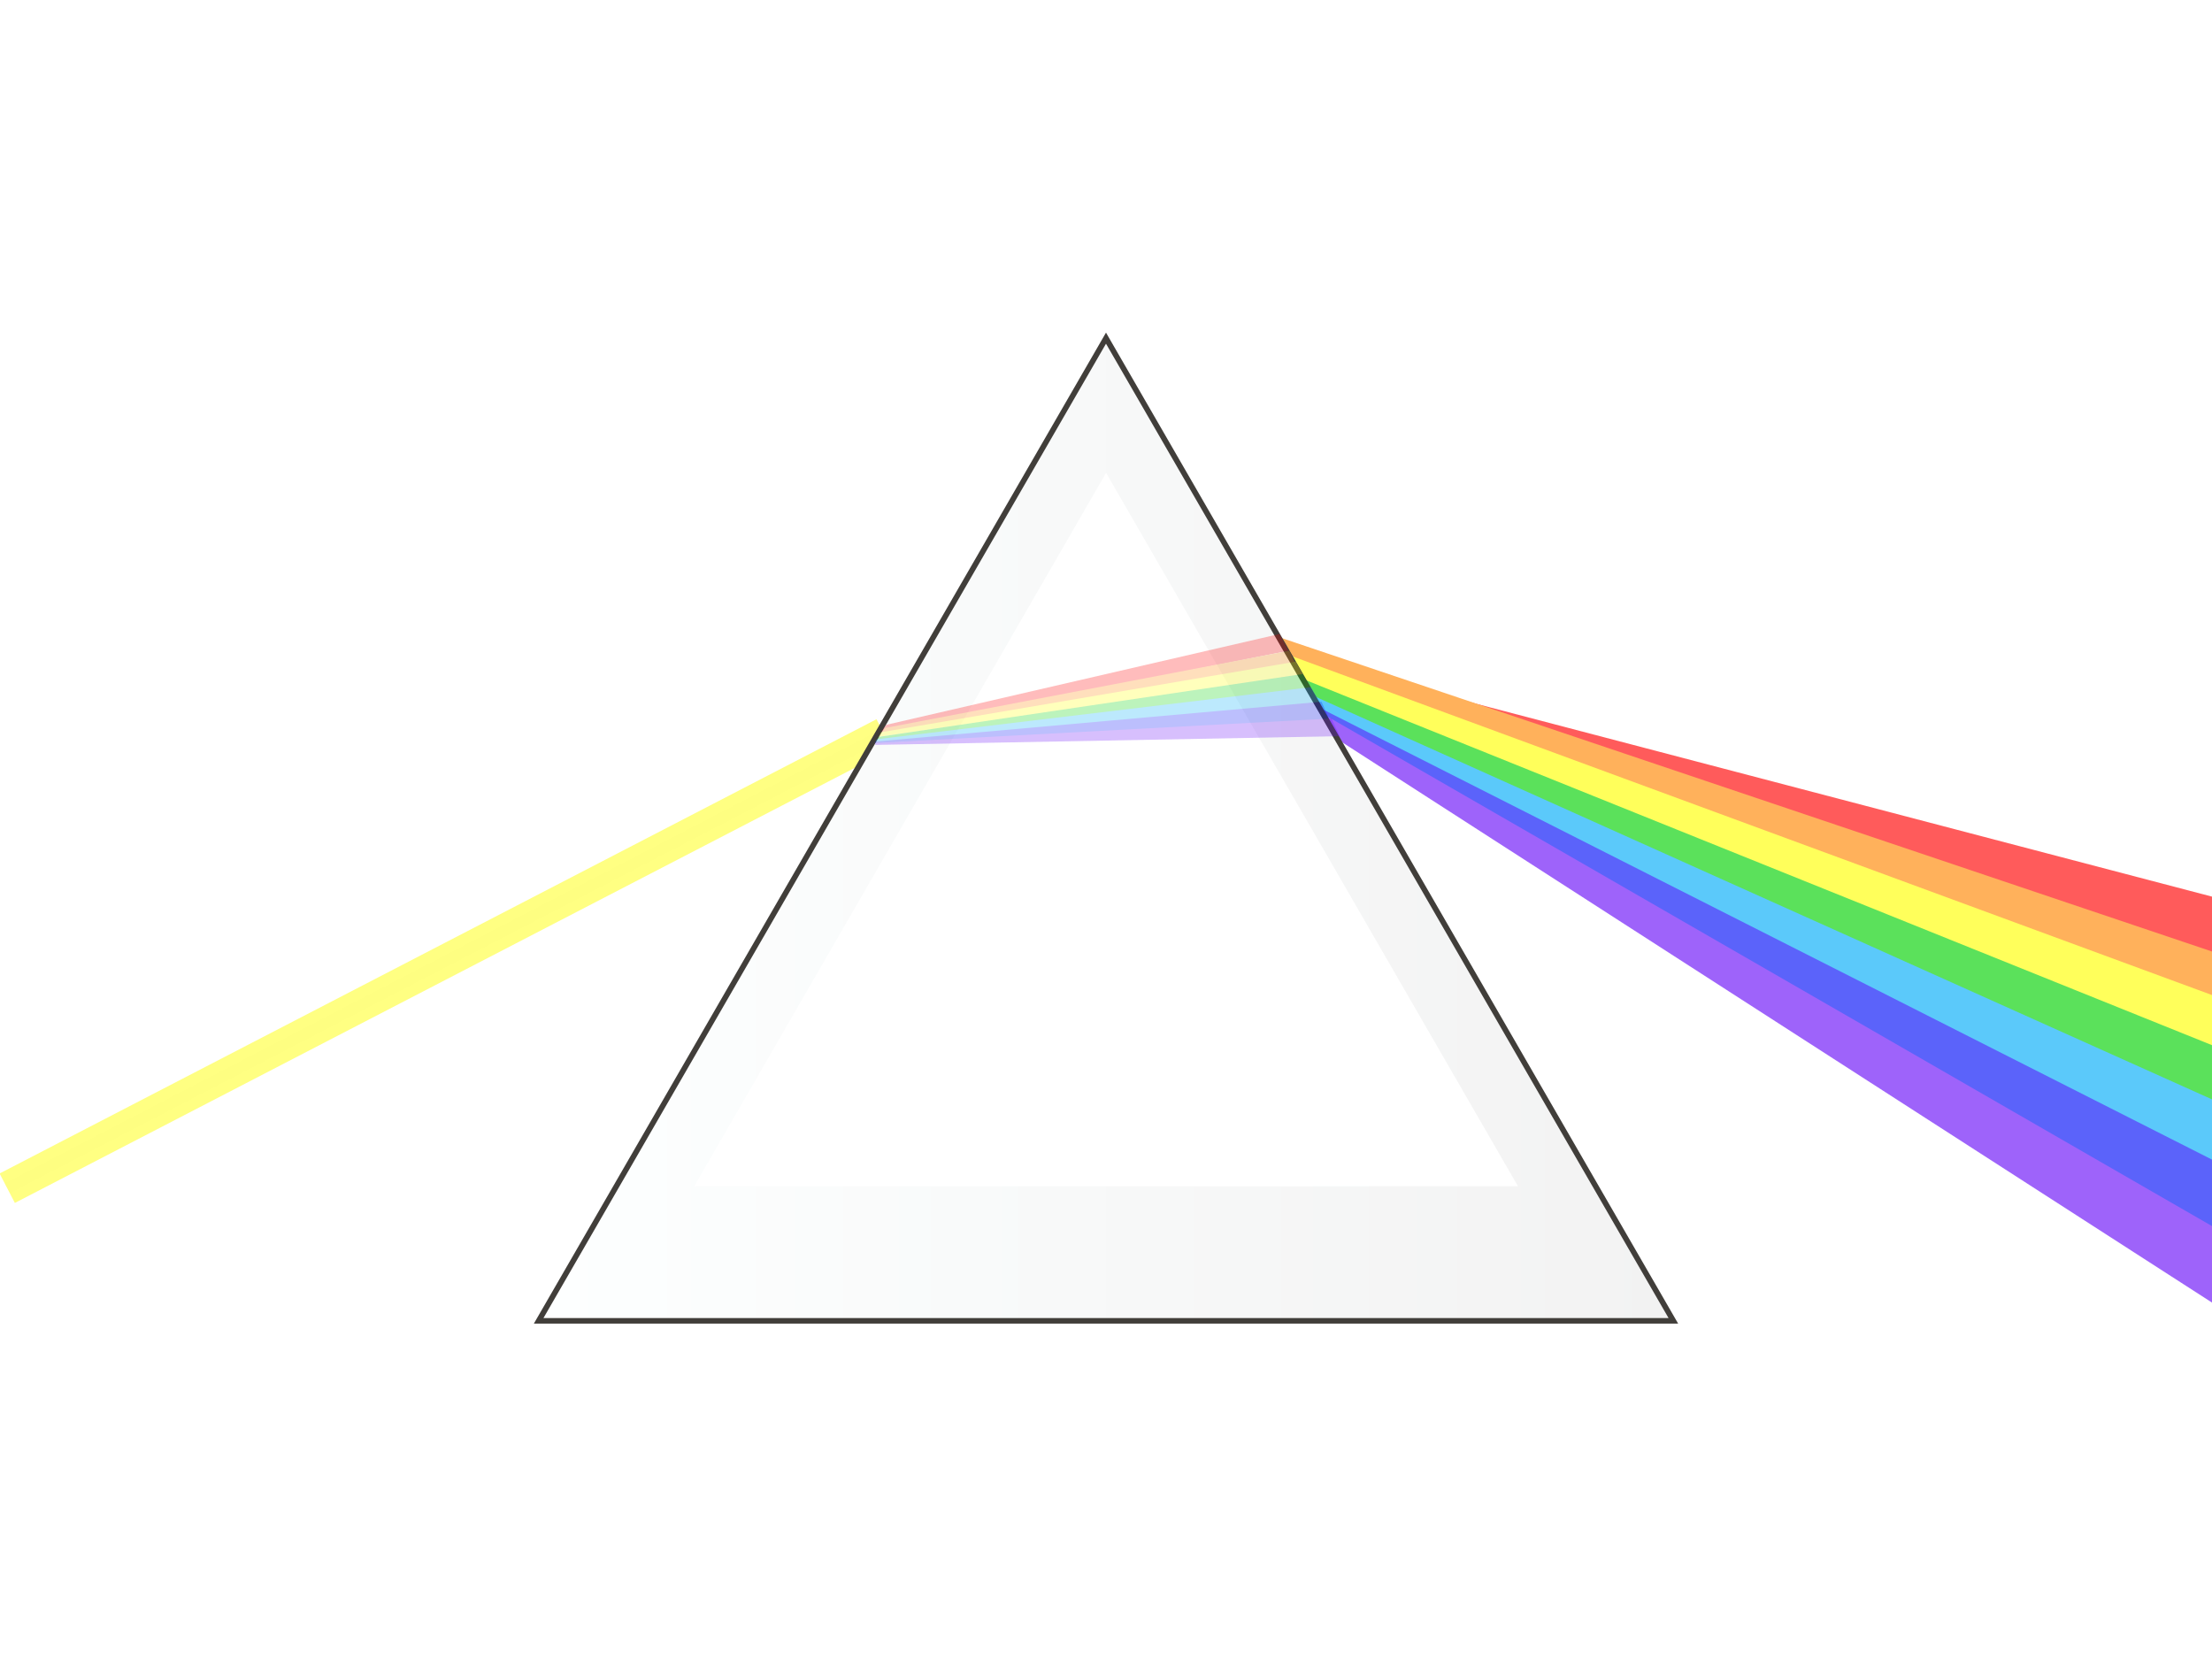 <?xml version="1.0" encoding="UTF-8" standalone="no"?>
<!-- Created with Inkscape (http://www.inkscape.org/) -->

<svg
   xmlns:dc="http://purl.org/dc/elements/1.1/"
   xmlns:cc="http://creativecommons.org/ns#"
   xmlns:rdf="http://www.w3.org/1999/02/22-rdf-syntax-ns#"
   xmlns:svg="http://www.w3.org/2000/svg"
   xmlns="http://www.w3.org/2000/svg"
   xmlns:xlink="http://www.w3.org/1999/xlink"
   xmlns:sodipodi="http://sodipodi.sourceforge.net/DTD/sodipodi-0.dtd"
   xmlns:inkscape="http://www.inkscape.org/namespaces/inkscape"
   width="400"
   height="300"
   id="svg2"
   sodipodi:version="0.32"
   inkscape:version="0.48.5 r10040"
   version="1.0"
   sodipodi:docname="Prism-rainbow.svg"
   inkscape:output_extension="org.inkscape.output.svg.inkscape">
  <defs
     id="defs4">
    <linearGradient
       id="linearGradient28439">
      <stop
         id="stop28441"
         offset="0"
         style="stop-color:#ffffff;stop-opacity:1;" />
      <stop
         id="stop28443"
         offset="1"
         style="stop-color:#ffffff;stop-opacity:1;" />
    </linearGradient>
    <linearGradient
       id="linearGradient26491">
      <stop
         id="stop26493"
         offset="0"
         style="stop-color:#efefef;stop-opacity:1;" />
      <stop
         id="stop26495"
         offset="1"
         style="stop-color:#efefef;stop-opacity:0;" />
    </linearGradient>
    <linearGradient
       id="linearGradient25510">
      <stop
         style="stop-color:#efefef;stop-opacity:0;"
         offset="0"
         id="stop25512" />
      <stop
         style="stop-color:#efefef;stop-opacity:1;"
         offset="1"
         id="stop25514" />
    </linearGradient>
    <linearGradient
       id="linearGradient12266">
      <stop
         style="stop-color:#ff0000;stop-opacity:1;"
         offset="0"
         id="stop12268" />
      <stop
         id="stop12274"
         offset="0.135"
         style="stop-color:#f87f00;stop-opacity:1;" />
      <stop
         style="stop-color:#ffff00;stop-opacity:1;"
         offset="0.397"
         id="stop12276" />
      <stop
         id="stop12278"
         offset="0.521"
         style="stop-color:#3aff0d;stop-opacity:1;" />
      <stop
         style="stop-color:#00a225;stop-opacity:1;"
         offset="0.63"
         id="stop12280" />
      <stop
         id="stop12282"
         offset="0.862"
         style="stop-color:#02d0ff;stop-opacity:1;" />
      <stop
         style="stop-color:#6d22ff;stop-opacity:1;"
         offset="1"
         id="stop12284" />
    </linearGradient>
    <linearGradient
       id="linearGradient9304">
      <stop
         style="stop-color:#fdffff;stop-opacity:1;"
         offset="0"
         id="stop9306" />
      <stop
         style="stop-color:#f2f2f2;stop-opacity:1;"
         offset="1"
         id="stop9308" />
    </linearGradient>
    <linearGradient
       id="linearGradient3136">
      <stop
         style="stop-color:#000000;stop-opacity:0.354;"
         offset="0"
         id="stop3138" />
      <stop
         style="stop-color:#000000;stop-opacity:0;"
         offset="1"
         id="stop3140" />
    </linearGradient>
    <filter
       inkscape:collect="always"
       id="filter7354">
      <feGaussianBlur
         inkscape:collect="always"
         stdDeviation="1.224"
         id="feGaussianBlur7356" />
    </filter>
    <linearGradient
       inkscape:collect="always"
       xlink:href="#linearGradient9304"
       id="linearGradient9310"
       x1="-14.525"
       y1="61.097"
       x2="191.668"
       y2="61.097"
       gradientUnits="userSpaceOnUse"
       spreadMethod="pad" />
    <filter
       inkscape:collect="always"
       id="filter10313">
      <feGaussianBlur
         inkscape:collect="always"
         stdDeviation="2.554"
         id="feGaussianBlur10315" />
    </filter>
    <filter
       inkscape:collect="always"
       x="-0.03"
       width="1.059"
       y="-0.123"
       height="1.246"
       id="filter18571">
      <feGaussianBlur
         inkscape:collect="always"
         stdDeviation="1.028"
         id="feGaussianBlur18573" />
    </filter>
    <filter
       inkscape:collect="always"
       id="filter24498">
      <feGaussianBlur
         inkscape:collect="always"
         stdDeviation="1.924"
         id="feGaussianBlur24500" />
    </filter>
    <filter
       inkscape:collect="always"
       id="filter24502">
      <feGaussianBlur
         inkscape:collect="always"
         stdDeviation="2.047"
         id="feGaussianBlur24504" />
    </filter>
    <filter
       inkscape:collect="always"
       id="filter24506">
      <feGaussianBlur
         inkscape:collect="always"
         stdDeviation="2.01"
         id="feGaussianBlur24508" />
    </filter>
    <filter
       inkscape:collect="always"
       id="filter24510">
      <feGaussianBlur
         inkscape:collect="always"
         stdDeviation="2.104"
         id="feGaussianBlur24512" />
    </filter>
    <filter
       inkscape:collect="always"
       id="filter24518">
      <feGaussianBlur
         inkscape:collect="always"
         stdDeviation="0.692"
         id="feGaussianBlur24520" />
    </filter>
    <filter
       inkscape:collect="always"
       id="filter24522">
      <feGaussianBlur
         inkscape:collect="always"
         stdDeviation="2.324"
         id="feGaussianBlur24524" />
    </filter>
    <filter
       inkscape:collect="always"
       id="filter24526">
      <feGaussianBlur
         inkscape:collect="always"
         stdDeviation="2.254"
         id="feGaussianBlur24528" />
    </filter>
    <linearGradient
       inkscape:collect="always"
       xlink:href="#linearGradient25510"
       id="linearGradient25516"
       x1="369"
       y1="150"
       x2="425"
       y2="150"
       gradientUnits="userSpaceOnUse"
       gradientTransform="translate(-24,0)" />
    <linearGradient
       inkscape:collect="always"
       xlink:href="#linearGradient26491"
       id="linearGradient25520"
       gradientUnits="userSpaceOnUse"
       gradientTransform="translate(-369,1)"
       x1="369"
       y1="150"
       x2="425"
       y2="150" />
    <linearGradient
       inkscape:collect="always"
       xlink:href="#linearGradient28439"
       id="linearGradient27468"
       gradientUnits="userSpaceOnUse"
       spreadMethod="pad"
       x1="-14.525"
       y1="61.097"
       x2="191.668"
       y2="61.097" />
    <filter
       inkscape:collect="always"
       x="-0.173"
       width="1.345"
       y="-0.199"
       height="1.399"
       id="filter30511">
      <feGaussianBlur
         inkscape:collect="always"
         stdDeviation="14.763"
         id="feGaussianBlur30513" />
    </filter>
  </defs>
  <sodipodi:namedview
     id="base"
     pagecolor="#ffffff"
     bordercolor="#666666"
     borderopacity="1.0"
     inkscape:pageopacity="0.0"
     inkscape:pageshadow="2"
     inkscape:zoom="2"
     inkscape:cx="101.95832"
     inkscape:cy="161.77779"
     inkscape:document-units="px"
     inkscape:current-layer="g18575"
     width="400px"
     height="300px"
     inkscape:window-width="1280"
     inkscape:window-height="705"
     inkscape:window-x="0"
     inkscape:window-y="25"
     showgrid="false"
     inkscape:window-maximized="0" />
  <g
     inkscape:label="1. réteg"
     inkscape:groupmode="layer"
     id="layer1">
    <g
       id="g18575"
       transform="translate(2.02,1.01)"
       style="fill:#cccccc">
      <path
         style="fill:#cccccc;fill-opacity:1;fill-rule:evenodd;stroke:#ffff82;stroke-width:6;stroke-linecap:butt;stroke-linejoin:miter;stroke-miterlimit:4;stroke-dasharray:none;stroke-opacity:1;filter:url(#filter10313)"
         d="M -0.714,213.857 C 157.857,131.714 157.857,131.714 157.857,131.714"
         id="path4301" />
      <path
         id="path3154"
         d="M -0.714,213.857 C 157.857,131.714 157.857,131.714 157.857,131.714"
         style="opacity:0.08;fill:#73386a;fill-opacity:1;fill-rule:evenodd;stroke:#524641;stroke-width:2;stroke-linecap:butt;stroke-linejoin:miter;stroke-miterlimit:4;stroke-dasharray:none;stroke-opacity:0.603;filter:url(#filter7354)" />
    </g>
    <g
       id="g24530"
       style="opacity:0.642">
      <path
         style="opacity:1;fill:#ff0000;fill-opacity:1;fill-rule:evenodd;stroke:#000000;stroke-width:0;stroke-linecap:butt;stroke-linejoin:miter;stroke-miterlimit:4;stroke-dasharray:none;stroke-opacity:1;filter:url(#filter24498)"
         d="M 226.102,120.318 L 230.711,117.765 L 230.711,117.765 L 419.901,167.354 L 417.004,179.133 L 226.102,120.318 z "
         id="path18581"
         sodipodi:nodetypes="cccccc" />
      <path
         id="path18583"
         d="M 224.524,116.815 L 229.171,114.507 L 229.171,114.507 L 417.351,177.909 L 413.931,189.698 L 224.524,116.815 z "
         style="opacity:1;fill:#ff8500;fill-opacity:1;fill-rule:evenodd;stroke:#000000;stroke-width:0;stroke-linecap:butt;stroke-linejoin:miter;stroke-miterlimit:4;stroke-dasharray:none;stroke-opacity:1;filter:url(#filter24506)"
         sodipodi:nodetypes="cccccc" />
      <path
         sodipodi:nodetypes="ccccc"
         style="opacity:1;fill:#ffff00;fill-opacity:1;fill-rule:evenodd;stroke:#000000;stroke-width:0;stroke-linecap:butt;stroke-linejoin:miter;stroke-miterlimit:4;stroke-dasharray:none;stroke-opacity:1;filter:url(#filter24502)"
         d="M 223.028,117.746 L 225.742,115.753 L 415.634,185.695 L 413.306,196.06 L 223.028,117.746 z "
         id="path18585" />
      <path
         id="path18587"
         d="M 220.844,119.266 L 222.984,117.694 L 413.725,194.527 L 411.257,205.341 L 220.844,119.266 z "
         style="opacity:1;fill:#00d000;fill-opacity:1;fill-rule:evenodd;stroke:#000000;stroke-width:0;stroke-linecap:butt;stroke-linejoin:miter;stroke-miterlimit:4;stroke-dasharray:none;stroke-opacity:1;filter:url(#filter24510)"
         sodipodi:nodetypes="ccccc" />
      <path
         transform="matrix(2.197,1.478,-2.117,3.098,156.087,-529.874)"
         sodipodi:nodetypes="ccccc"
         style="opacity:1;fill:#00abf8;fill-opacity:1;fill-rule:evenodd;stroke:#000000;stroke-width:0;stroke-linecap:butt;stroke-linejoin:miter;stroke-miterlimit:4;stroke-dasharray:none;stroke-opacity:1;filter:url(#filter24518)"
         d="M 158.212,134.346 L 158.544,133.68 L 236.154,124.262 L 238.069,127.463 L 158.212,134.346 z "
         id="path18589" />
      <path
         id="path18591"
         d="M 219.033,119.496 L 219.95,118.529 L 410.468,214.992 L 406.525,227.669 L 219.033,119.496 z "
         style="opacity:1;fill:#000df8;fill-opacity:1;fill-rule:evenodd;stroke:#000000;stroke-width:0;stroke-linecap:butt;stroke-linejoin:miter;stroke-miterlimit:4;stroke-dasharray:none;stroke-opacity:1;filter:url(#filter24526)"
         sodipodi:nodetypes="ccccc" />
      <path
         sodipodi:nodetypes="ccccc"
         style="opacity:1;fill:#680df8;fill-opacity:1;fill-rule:evenodd;stroke:#000000;stroke-width:0;stroke-linecap:butt;stroke-linejoin:miter;stroke-miterlimit:4;stroke-dasharray:none;stroke-opacity:1;filter:url(#filter24522)"
         d="M 218.637,118.727 L 219.554,117.76 L 407.936,226.286 L 404.394,238.376 L 218.637,118.727 z "
         id="path18593" />
    </g>
    <path
       sodipodi:type="star"
       style="opacity:1;fill:url(#linearGradient9310);fill-opacity:1.0;fill-rule:evenodd;stroke:#413e3a;stroke-width:1;stroke-linejoin:miter;stroke-miterlimit:4;stroke-dasharray:none;stroke-dashoffset:0;stroke-opacity:1"
       id="path2160"
       sodipodi:sides="3"
       sodipodi:cx="88.571426"
       sodipodi:cy="90.714287"
       sodipodi:r1="118.46811"
       sodipodi:r2="59.234058"
       sodipodi:arg1="0.52359878"
       sodipodi:arg2="1.5707963"
       inkscape:flatsided="true"
       inkscape:rounded="0"
       inkscape:randomized="0"
       d="M 191.168,149.948 L -14.025,149.948 L 88.571,-27.754 L 191.168,149.948 z "
       transform="translate(111.429,88.903)" />
    <path
       transform="matrix(0.726,0,0,0.726,135.715,105.656)"
       d="M 191.168,149.948 L -14.025,149.948 L 88.571,-27.754 L 191.168,149.948 z "
       inkscape:randomized="0"
       inkscape:rounded="0"
       inkscape:flatsided="true"
       sodipodi:arg2="1.5707963"
       sodipodi:arg1="0.52359878"
       sodipodi:r2="59.234058"
       sodipodi:r1="118.46811"
       sodipodi:cy="90.714287"
       sodipodi:cx="88.571426"
       sodipodi:sides="3"
       id="path27466"
       style="opacity:1;fill:url(#linearGradient27468);fill-opacity:1;fill-rule:evenodd;stroke:#413e3a;stroke-width:0;stroke-linejoin:miter;stroke-miterlimit:4;stroke-dasharray:none;stroke-dashoffset:0;stroke-opacity:0.738;filter:url(#filter30511)"
       sodipodi:type="star" />
    <g
       id="g18358"
       style="opacity:0.264;filter:url(#filter18571)"
       transform="matrix(1.012,0,0,1,-1.924,0)">
      <path
         sodipodi:nodetypes="cccccc"
         id="path14402"
         d="M 159.375,132.321 L 160.268,131.071 L 160.268,131.071 L 230.536,114.643 L 232.143,117.679 L 159.375,132.321 z "
         style="fill:#ff0000;fill-opacity:1;fill-rule:evenodd;stroke:#000000;stroke-width:0;stroke-linecap:butt;stroke-linejoin:miter;stroke-miterlimit:4;stroke-dasharray:none;stroke-opacity:1" />
      <path
         sodipodi:nodetypes="cccccc"
         style="fill:#ff8500;fill-opacity:1;fill-rule:evenodd;stroke:#000000;stroke-width:0;stroke-linecap:butt;stroke-linejoin:miter;stroke-miterlimit:4;stroke-dasharray:none;stroke-opacity:1"
         d="M 159.152,132.835 L 160.109,131.634 L 160.109,131.634 L 232.292,117.669 L 233.738,120.785 L 159.152,132.835 z "
         id="path15439" />
      <path
         id="path16410"
         d="M 158.884,133.264 L 159.306,132.419 L 233.415,119.646 L 234.898,122.285 L 158.884,133.264 z "
         style="fill:#ffff00;fill-opacity:1;fill-rule:evenodd;stroke:#000000;stroke-width:0;stroke-linecap:butt;stroke-linejoin:miter;stroke-miterlimit:4;stroke-dasharray:none;stroke-opacity:1"
         sodipodi:nodetypes="ccccc" />
      <path
         sodipodi:nodetypes="ccccc"
         style="fill:#00d000;fill-opacity:1;fill-rule:evenodd;stroke:#000000;stroke-width:0;stroke-linecap:butt;stroke-linejoin:miter;stroke-miterlimit:4;stroke-dasharray:none;stroke-opacity:1"
         d="M 158.527,133.925 L 158.859,133.259 L 234.702,121.883 L 236.238,124.642 L 158.527,133.925 z "
         id="path18350" />
      <path
         id="path18352"
         d="M 158.212,134.346 L 158.544,133.68 L 236.154,124.262 L 238.069,127.463 L 158.212,134.346 z "
         style="fill:#00abf8;fill-opacity:1;fill-rule:evenodd;stroke:#000000;stroke-width:0;stroke-linecap:butt;stroke-linejoin:miter;stroke-miterlimit:4;stroke-dasharray:none;stroke-opacity:1"
         sodipodi:nodetypes="ccccc" />
      <path
         sodipodi:nodetypes="ccccc"
         style="fill:#000df8;fill-opacity:1;fill-rule:evenodd;stroke:#000000;stroke-width:0;stroke-linecap:butt;stroke-linejoin:miter;stroke-miterlimit:4;stroke-dasharray:none;stroke-opacity:1"
         d="M 158.212,134.452 L 158.291,134.102 L 238.048,126.893 L 239.521,130.283 L 158.212,134.452 z "
         id="path18354" />
      <path
         id="path18356"
         d="M 158.275,134.705 L 158.354,134.355 L 239.816,129.924 L 241.288,133.124 L 158.275,134.705 z "
         style="fill:#680df8;fill-opacity:1;fill-rule:evenodd;stroke:#000000;stroke-width:0;stroke-linecap:butt;stroke-linejoin:miter;stroke-miterlimit:4;stroke-dasharray:none;stroke-opacity:1"
         sodipodi:nodetypes="ccccc" />
    </g>
  </g>
</svg>
